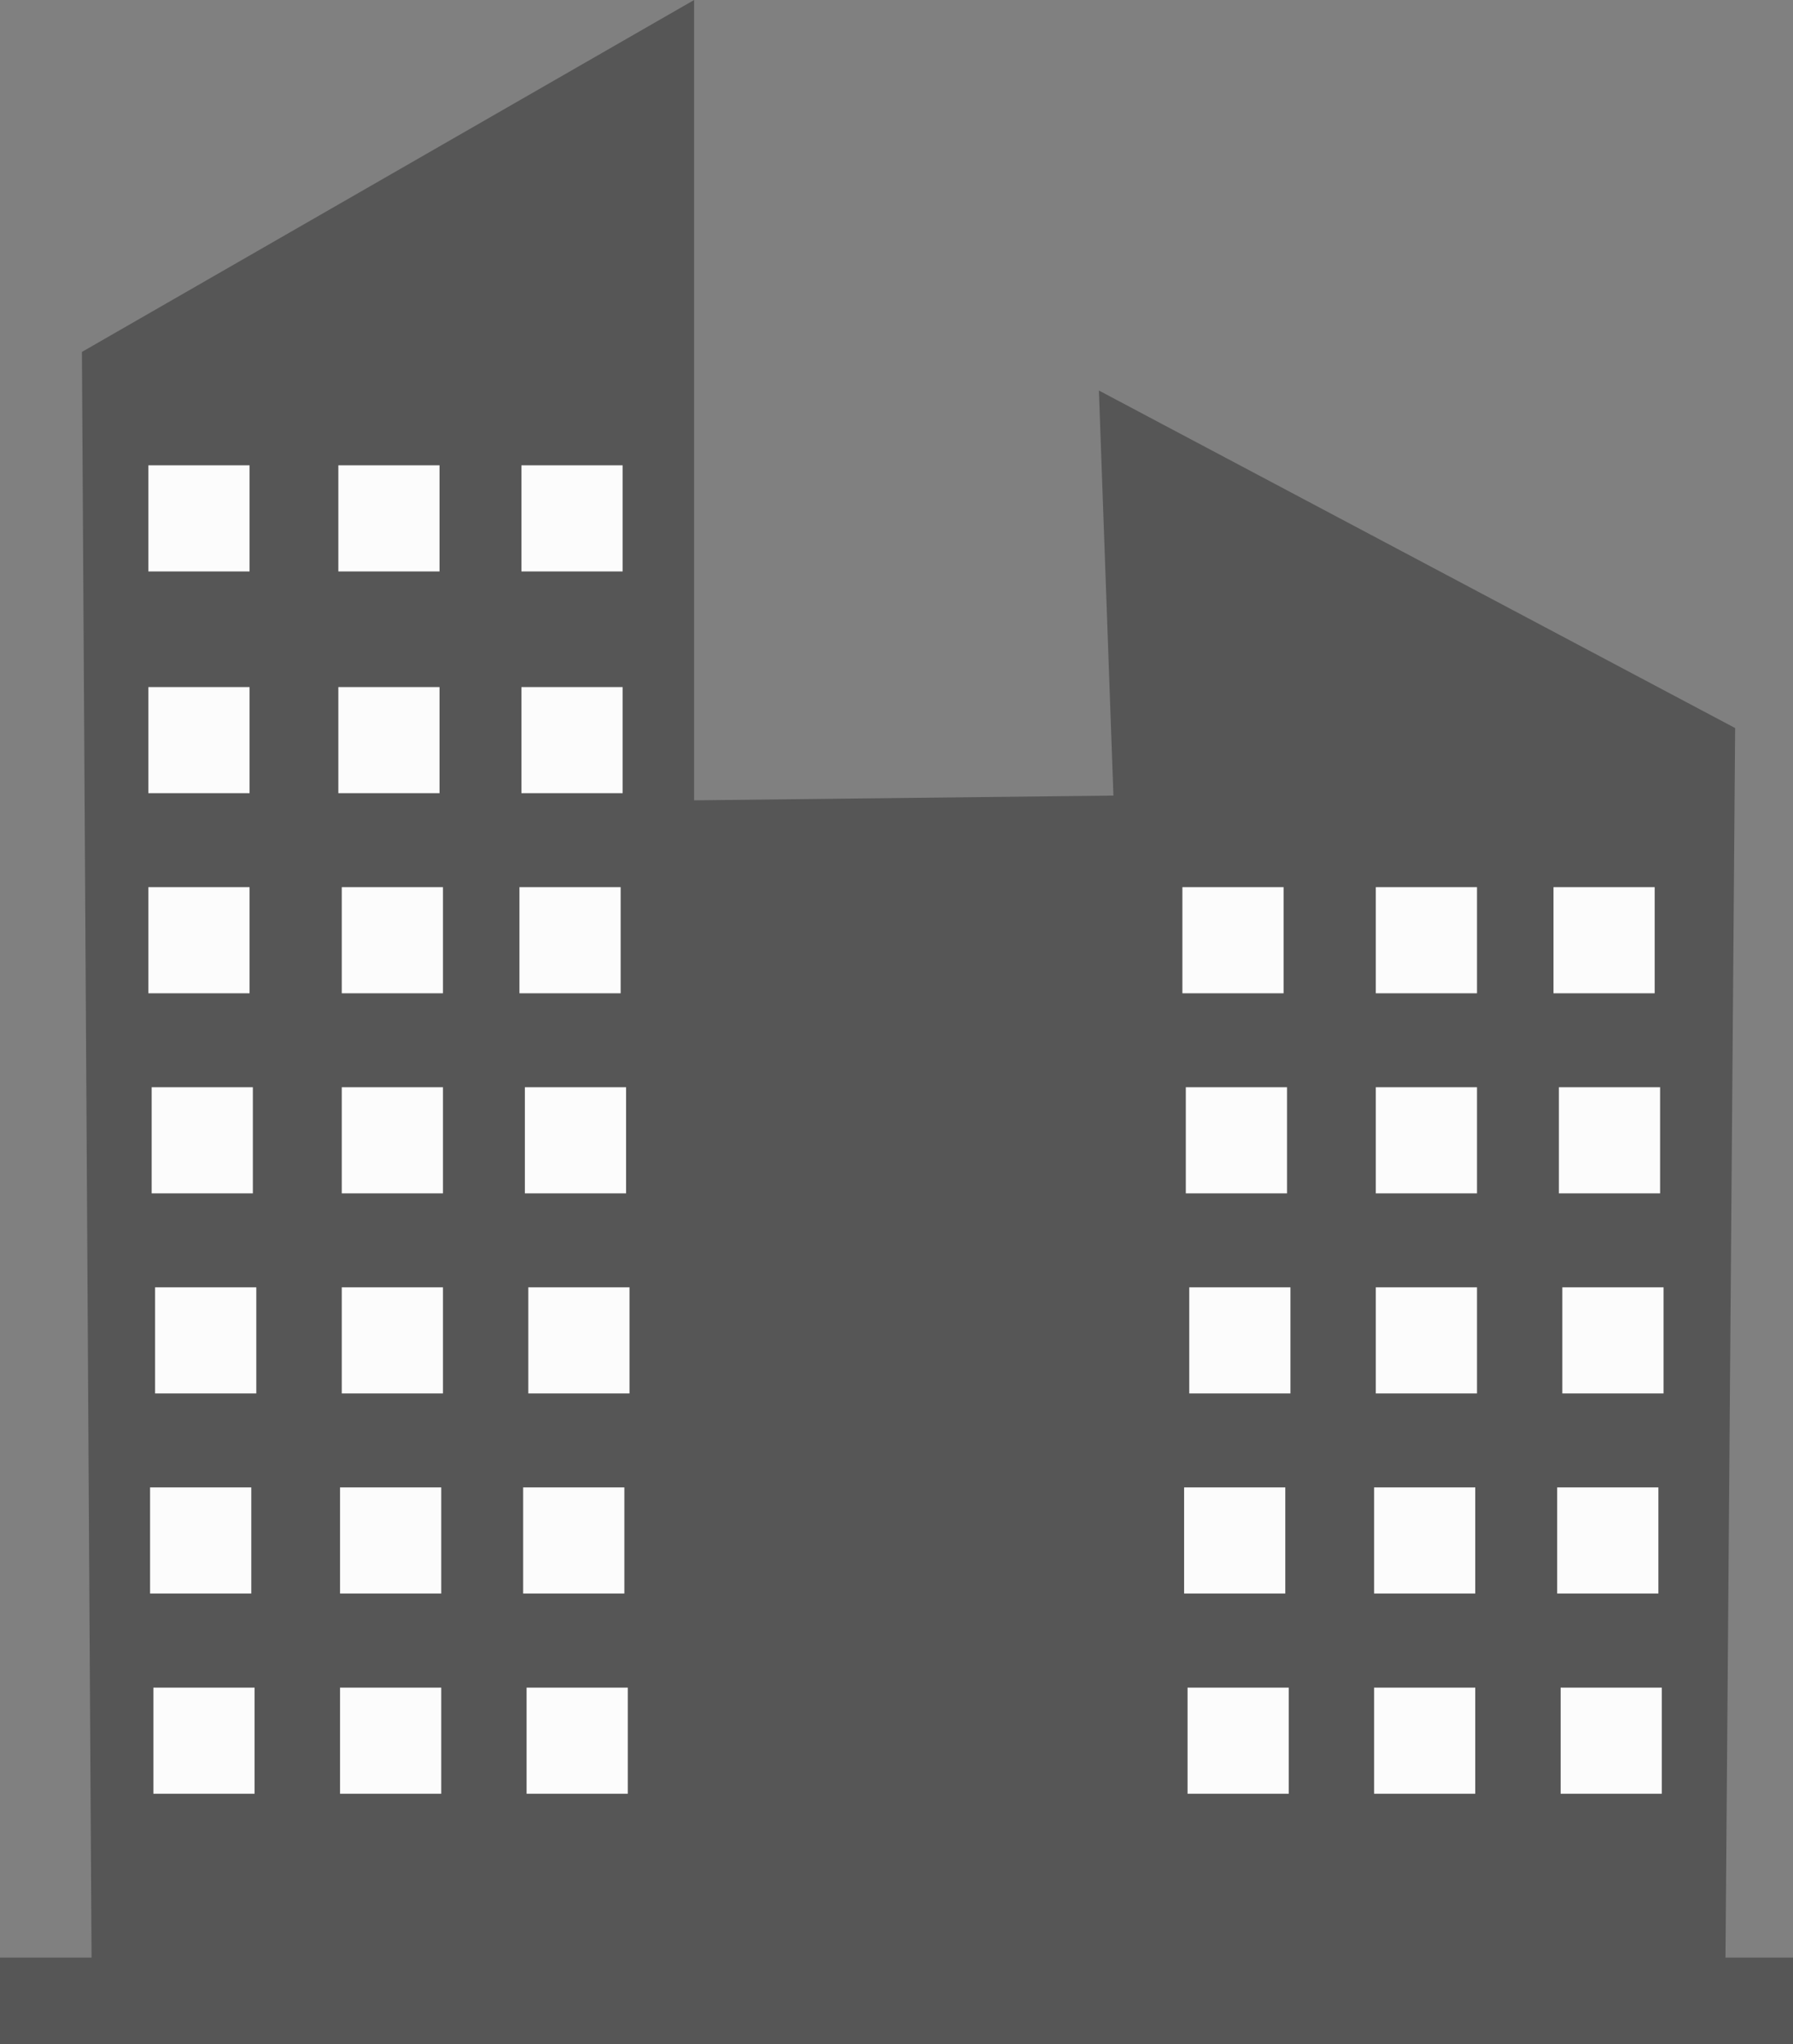 <svg id="Calque_1" data-name="Calque 1" xmlns="http://www.w3.org/2000/svg" viewBox="0 0 135.72 154.69"><rect x="0" y="0" width="135.72" height="154.69" fill="#808080" stroke="none"/><defs><style>.cls-1{fill:#565656;}.cls-2{fill:#fcfcfc;}</style></defs><title>Immeubles_2</title><g id="Immeubles2"><polygon class="cls-1" points="6.93 148.13 0 148.13 0 154.69 135.72 154.69 135.72 148.13 130.61 148.13 131.34 55.09 83.18 29.55 84.28 60.2 52.54 60.56 52.54 0 6.2 26.63 6.93 148.13"/><rect class="cls-2" x="11.23" y="35.21" width="7.66" height="8.03"/><rect class="cls-2" x="25.61" y="51.99" width="7.66" height="8.03"/><rect class="cls-2" x="11.23" y="51.99" width="7.66" height="8.03"/><rect class="cls-2" x="39.47" y="51.99" width="7.66" height="8.03"/><rect class="cls-2" x="25.61" y="35.21" width="7.66" height="8.03"/><rect class="cls-2" x="39.47" y="35.21" width="7.66" height="8.03"/><rect class="cls-2" x="11.23" y="67.13" width="7.66" height="8.03"/><rect class="cls-2" x="11.48" y="82.27" width="7.66" height="8.03"/><rect class="cls-2" x="25.87" y="82.27" width="7.66" height="8.03"/><rect class="cls-2" x="39.73" y="82.27" width="7.66" height="8.03"/><rect class="cls-2" x="25.87" y="67.13" width="7.66" height="8.03"/><rect class="cls-2" x="39.32" y="67.13" width="7.66" height="8.03"/><rect class="cls-2" x="11.74" y="97.41" width="7.66" height="8.03"/><rect class="cls-2" x="25.87" y="97.41" width="7.66" height="8.03"/><rect class="cls-2" x="39.99" y="97.41" width="7.66" height="8.03"/><rect class="cls-2" x="11.36" y="112.55" width="7.66" height="8.03"/><rect class="cls-2" x="25.74" y="112.55" width="7.66" height="8.03"/><rect class="cls-2" x="39.6" y="112.55" width="7.66" height="8.03"/><rect class="cls-2" x="11.61" y="127.7" width="7.66" height="8.03"/><rect class="cls-2" x="25.74" y="127.7" width="7.66" height="8.03"/><rect class="cls-2" x="39.86" y="127.7" width="7.66" height="8.03"/><rect class="cls-2" x="89.5" y="67.13" width="7.66" height="8.03"/><rect class="cls-2" x="89.76" y="82.27" width="7.66" height="8.03"/><rect class="cls-2" x="104.14" y="82.27" width="7.66" height="8.03"/><rect class="cls-2" x="118" y="82.27" width="7.66" height="8.03"/><rect class="cls-2" x="104.14" y="67.13" width="7.66" height="8.03"/><rect class="cls-2" x="117.59" y="67.13" width="7.66" height="8.03"/><rect class="cls-2" x="90.02" y="97.41" width="7.66" height="8.03"/><rect class="cls-2" x="104.14" y="97.41" width="7.66" height="8.03"/><rect class="cls-2" x="118.26" y="97.41" width="7.66" height="8.03"/><rect class="cls-2" x="89.63" y="112.55" width="7.66" height="8.03"/><rect class="cls-2" x="104.01" y="112.55" width="7.66" height="8.03"/><rect class="cls-2" x="117.87" y="112.55" width="7.66" height="8.03"/><rect class="cls-2" x="89.89" y="127.7" width="7.66" height="8.03"/><rect class="cls-2" x="104.01" y="127.7" width="7.66" height="8.03"/><rect class="cls-2" x="118.13" y="127.7" width="7.66" height="8.03"/></g></svg>